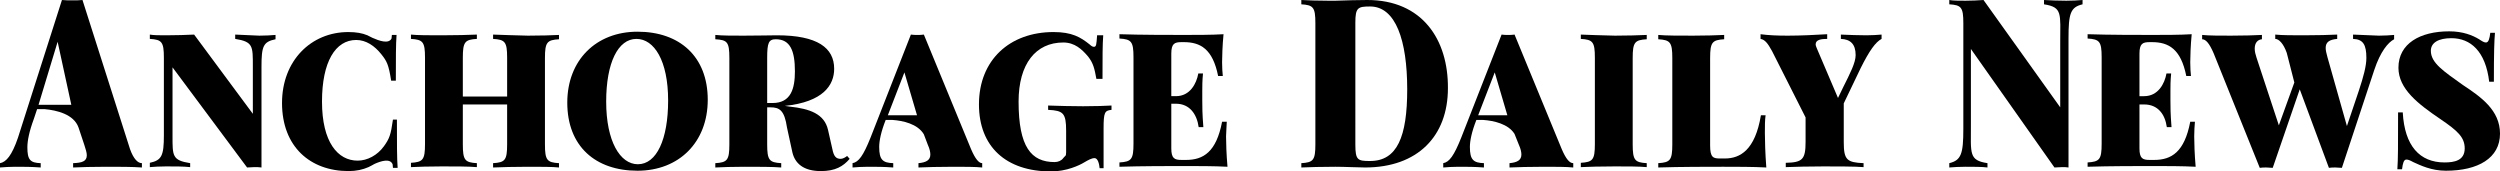 <?xml version="1.0" encoding="utf-8"?>
<!-- Generator: Adobe Illustrator 22.0.1, SVG Export Plug-In . SVG Version: 6.00 Build 0)  -->
<svg version="1.1" id="Layer_2_1_" xmlns="http://www.w3.org/2000/svg" xmlns:xlink="http://www.w3.org/1999/xlink" x="0px" y="0px"
	 viewBox="0 0 694.1 47.6" style="enable-background:new 0 0 694.1 47.6;" xml:space="preserve">
<path d="M379.6,0c-2.2,0-6.1,0.1-8.8,0.2c-0.7,0-1.3,0-2,0c-2.9,0-5.8-0.1-7.5-0.2v1.2c3.3,0.2,3.9,0.8,3.9,5.2v33.7
	c0,4.4-0.6,5-3.9,5.2v1.2c2.1-0.1,5.8-0.2,9.5-0.2c2.5,0,6.4,0.2,8.2,0.2c14.6,0,23-8.7,23-22C402.1,11,394.9,0,379.6,0L379.6,0z
	 M380.4,44.7c-3.4,0-4.1-0.2-4.1-4.5V6.3c0-4.2,0.7-4.5,4.1-4.5c7.1,0,10.3,9.4,10.3,23C390.7,38,387.9,44.7,380.4,44.7L380.4,44.7z
	"/>
<path d="M438.9,9.6v1.2c3.3,0.2,3.9,0.8,3.9,5.2v24c0,4.4-0.6,5-3.9,5.2v1.2c2-0.1,5.7-0.2,9.5-0.2c3.2,0,6.8,0,8.8,0.2v-1.1
	c-3.3-0.2-3.9-0.8-3.9-5.2v-24c0-4.4,0.6-5,3.9-5.2V9.7c-2,0.1-5.7,0.2-8.8,0.2C444.7,9.8,440.9,9.7,438.9,9.6L438.9,9.6z"/>
<path d="M511.1,9.6v1.2c2.6,0.1,4.1,1.4,4.1,4.5c0,2.1-1.5,5-3.5,9l-1.4,2.9l-5.8-13.6c-0.2-0.5-0.4-0.9-0.4-1.3
	c0-1.3,1.6-1.5,3.2-1.5V9.5c-3.3,0.2-7.5,0.4-10.9,0.4c-3,0-5.3-0.1-7.6-0.4v1.3c1.2,0.2,2,1.2,3.2,3.4l9.3,18.4v6.8
	c0,4.9-0.9,5.7-5.5,5.8v1.2c1.8-0.1,7.3-0.2,10.5-0.2c3.1,0,9,0,11.1,0.2v-1.1c-4.6-0.2-5.5-0.9-5.5-5.8V28.7l4.7-9.8
	c2.4-4.8,4.1-7.2,5.8-8.1V9.6c-1.1,0.1-2.8,0.2-4.2,0.2C515.7,9.8,513.8,9.7,511.1,9.6L511.1,9.6z"/>
<path d="M490.2,32h-1.3c-1.6,9.7-5.8,12-10,12h-1.3c-1.9,0-2.8-0.2-2.8-3.6V16.1c0-4.4,0.6-5,3.9-5.2V9.7c-2,0.1-5.4,0.2-8.6,0.2
	c-4,0-7.6,0-9.7-0.2v1.2c3.3,0.2,3.9,0.8,3.9,5.2v24c0,4.4-0.6,5-3.9,5.2v1.2c6-0.2,14.3-0.2,18-0.2c3.5,0,8.4,0,12,0.2
	c-0.3-3.8-0.4-7.7-0.4-9.6C490,35,490,33.3,490.2,32L490.2,32z"/>
<path d="M433.6,41.4L420.5,9.6c-0.6,0.1-1.2,0.1-1.8,0.1s-1.2,0-1.8-0.1l-11.2,28.6c-2,5-3.3,6.8-5,7.1v1.2c1.1-0.1,2.8-0.2,4.2-0.2
	c2.5,0,4.4,0,7.1,0.2v-1.2c-2.9-0.1-3.9-0.9-3.9-4.5c0-1.7,0.5-4.2,1.8-7.5h1.9c2.9,0.2,7,1.1,8.7,3.9l1.2,3c0.5,1.1,0.7,2,0.7,2.7
	c0,1.6-1.2,2.2-3.3,2.4v1.2c2.1-0.1,5.8-0.2,9.7-0.2c2.9,0,6.2,0,8,0.2v-1.2C435.8,45.3,434.8,44.2,433.6,41.4L433.6,41.4z
	 M415,20.1l3.5,11.9h-8.1L415,20.1L415,20.1z"/>
<path d="M233.4,44.1c-1.2,0-1.9-0.6-2.3-2.7l-1.2-5.3c-1-4.5-5.1-5.9-10.6-6.5c-0.5-0.1-0.9-0.1-1.4-0.2
	c10.7-1.1,13.7-5.8,13.7-10.3c0-5.8-4.6-9.3-15.9-9.3c-1.5,0-5.5,0.1-9.3,0.1c-2.8,0-6,0-7.8-0.2v1.2c3.3,0.2,3.9,0.7,3.9,5.2v24
	c0,4.4-0.6,5-3.9,5.2v1.2c1.8-0.1,4.8-0.2,8.1-0.2c3.8,0,7.9,0,10.2,0.2v-1.2c-3.3-0.2-3.9-0.8-3.9-5.2V29.8h0.9
	c2.5,0,3.9,0.8,4.6,5.6l1.5,6.9c0.7,3,3,5.2,7.9,5.2c4,0,6.2-1.3,8-3.4l-0.7-0.8C234.7,43.7,234,44.1,233.4,44.1L233.4,44.1z
	 M214.5,28.6H213V16.1c0-4.2,0.4-5.2,2.4-5.2c4,0,5.3,3.2,5.3,8.9C220.7,24.6,219.6,28.6,214.5,28.6L214.5,28.6z"/>
<path d="M65.3,9.6v1.2c5,0.8,4.9,2,4.9,7.6v13.2l-16.3-22c-2.2,0.1-4.9,0.2-7.8,0.2c-1.6,0-3.5,0-4.5-0.2v1.2
	c3.3,0.2,3.9,0.8,3.9,5.2v21.6c0,5.6-0.6,6.9-3.9,7.6v1.2c1.1-0.1,2.9-0.2,4.5-0.2c2.5,0,4.9,0,6.7,0.2v-1.1c-5-0.8-4.9-2-4.9-7.6
	v-19l20.7,27.8c0.7,0,1.3-0.1,2-0.1s1.4,0,2,0.1v-28c0-5.7,0.5-6.9,3.9-7.6V9.7c-1.1,0.1-2.9,0.2-4.5,0.2
	C69.4,9.8,67.1,9.7,65.3,9.6L65.3,9.6z"/>
<path d="M340.6,33.8h-1.3c-1.6,8.4-5.2,10.6-10,10.6H328c-1.9,0-2.8-0.4-2.8-3.2V28.8h1.3c3.8,0,5.8,2.9,6.3,6.5h1.3
	c-0.3-3.7-0.3-5.8-0.3-7.4c0-0.8,0-1.7,0-2.8c0-1.2,0-2.7,0.2-4.7h-1.3c-0.5,2.8-2.3,6.3-6.2,6.3h-1.3V14.9c0-2.8,0.9-3.2,2.8-3.2
	h0.7c4.6,0,8,1.9,9.5,9.4h1.3c-0.1-0.9-0.2-2.3-0.2-3.8s0.1-4.7,0.4-7.8c-3.2,0.2-7.7,0.2-10.9,0.2c-3.7,0-12,0-18-0.2v1.2
	c3.3,0.2,3.9,0.8,3.9,5.2v24c0,4.4-0.6,5-3.9,5.2v1.2c6-0.2,14.3-0.2,18-0.2c3.5,0,8.4,0,12,0.2c-0.3-3.4-0.4-6.7-0.4-8.4
	C340.5,36.5,340.5,34.9,340.6,33.8L340.6,33.8z"/>
<path d="M109.1,33.2c-0.6,4.3-1,5.3-2.5,7.4c-1.8,2.5-4.6,4-7.3,4c-5.5,0-9.9-5.1-9.9-16.4c0-11,3.7-17.1,9.5-17.1
	c2.7,0,5.1,1.6,7,4c1.5,1.9,2,2.8,2.7,7.3h1.3c0-6.4,0-10,0.2-12.7h-1.3c0,0.4-0.1,0.7-0.1,1c-0.8,1.6-3.5,0.6-5.3-0.2
	c-0.4-0.2-0.8-0.4-1.2-0.6c-0.1-0.1-0.2-0.1-0.2-0.1l0,0c-1.4-0.6-3.1-0.9-5.3-0.9c-10.3,0-18.4,7.9-18.4,19.7
	c0,12.1,7.8,18.9,18.5,18.9c2.1,0,3.9-0.4,5.5-1.1l0,0l0,0c0.6-0.3,1.2-0.6,1.7-0.9c1.8-0.8,4.3-1.6,5,0.1c0,0.3,0.1,0.6,0.1,1h1.3
	c-0.2-2.8-0.2-6.6-0.2-13.4H109.1L109.1,33.2z"/>
<path d="M36.1,41.4L22.9,0c-0.8,0.1-1.9,0.1-2.8,0.1c-1,0-2,0-2.9-0.1L5,38.2c-1.7,5-3.3,6.8-5,7.1v1.2c1.1-0.1,2.8-0.2,4.2-0.2
	c2.5,0,4.4,0,7.1,0.2v-1.2c-2.9-0.1-3.7-0.9-3.7-4.4c0-1.8,0.5-4.4,1.8-7.9l0.9-2.7h2.1c3.3,0.3,8.1,1.4,9.4,5.1l0,0l1.6,4.8
	c0.4,1.2,0.7,2.2,0.7,2.9c0,1.7-1.3,2.1-3.8,2.2v1.2c2-0.1,5.5-0.2,9.2-0.2c3.6,0,7.3,0,9.9,0.2v-1.2C38.3,45.3,37.1,44.2,36.1,41.4
	L36.1,41.4z M10.7,29.1L16,11.6l3.8,17.5H9.6H10.7z"/>
<path d="M136.9,9.6v1.2c3.3,0.2,3.9,0.8,3.9,5.2v10.8h-12.3V16c0-4.4,0.6-5,3.9-5.2V9.6c-2.2,0.1-6.1,0.2-9.7,0.2
	c-3.5,0-6.8,0-8.6-0.2v1.2c3.3,0.2,3.9,0.8,3.9,5.2v24c0,4.4-0.6,5-3.9,5.2v1.2c1.9-0.1,5.1-0.2,8.6-0.2c3.6,0,7.4,0,9.7,0.2v-1.1
	c-3.3-0.2-3.9-0.8-3.9-5.2V29h12.3v11.1c0,4.4-0.6,5-3.9,5.2v1.2c2.2-0.1,6.1-0.2,9.7-0.2c3.5,0,6.8,0,8.6,0.2v-1.2
	c-3.3-0.2-3.9-0.8-3.9-5.2v-24c0-4.4,0.6-5,3.9-5.2V9.7c-1.9,0.1-5.1,0.2-8.6,0.2C143,9.8,139.2,9.7,136.9,9.6L136.9,9.6z"/>
<path d="M269.6,41.4L256.5,9.6c-0.6,0.1-1.2,0.1-1.8,0.1s-1.2,0-1.8-0.1l-11.2,28.6c-2,5-3.3,6.8-5,7.1v1.2c1.1-0.1,2.8-0.2,4.2-0.2
	c2.5,0,4.4,0,7.1,0.2v-1.2c-2.9-0.1-3.9-0.9-3.9-4.5c0-1.7,0.5-4.2,1.8-7.5h1.9c2.9,0.2,7,1.1,8.7,4l1.1,2.9c0.5,1.1,0.7,2,0.7,2.7
	c0,1.6-1.2,2.2-3.3,2.4v1.2c2.1-0.1,5.8-0.2,9.7-0.2c2.9,0,6.2,0,8,0.2v-1.2C271.8,45.3,270.8,44.2,269.6,41.4L269.6,41.4z
	 M251.1,20.1l3.5,11.9h-8.1L251.1,20.1L251.1,20.1z"/>
<path d="M177,8.8c-11.5,0-19.5,7.9-19.5,19.7c0,12.1,7.8,18.9,19.5,18.9c11.5,0,19.5-7.9,19.5-19.7C196.5,15.7,188.7,8.8,177,8.8
	L177,8.8z M177.1,45.6c-4.9,0-8.8-6.3-8.8-17.4c0-10.8,3.3-17.4,8.4-17.4c4.9,0,8.8,6,8.8,17.1C185.5,38.7,182.3,45.6,177.1,45.6
	L177.1,45.6z"/>
<path d="M291,29.3v1.2c4.2,0.2,5,0.9,5,5.8v6c0,1.2-0.3,0.9-0.8,1.6c-0.5,0.7-1.4,1.1-2.4,1.1c-6.5,0-10-4.2-10-16.8
	c0-10.5,4.8-16.4,12.4-16.4c3.2,0,5.2,1.9,6.9,3.9c1.5,1.9,1.8,3.5,2.3,6.2h1.7c0-6.1,0-9.5,0.2-12.1h-1.7c-0.2,2.6-0.2,3.2-0.9,3.2
	c-0.3,0-0.7-0.2-1.1-0.6c-2.6-2.1-5-3.5-10.1-3.5c-12.1,0-20.7,7.7-20.7,20.1c0,11.7,7.5,18.6,20,18.6c4.3,0,7.9-1.7,9.2-2.5
	c1.2-0.7,2.1-1.2,2.9-1.2c0.9,0,1.3,1.6,1.4,2.8h1.1v-11c0-4.5,0.3-5,2.2-5.2v-1.2c-1.7,0.1-4.6,0.2-7.9,0.2
	C297.8,29.5,293.7,29.4,291,29.3L291,29.3z"/>
<path d="M653.3,9.6v1.2c2.8,0.1,3.7,1.6,3.7,5.3c0,2.2-0.8,5.2-2.1,9.1l-3.3,9.8l-5.4-19.1c-0.3-1.1-0.5-1.9-0.5-2.6
	c0-1.6,1-2.3,3.2-2.5V9.6c-2,0.1-5.5,0.2-9.2,0.2c-2.9,0-6.2,0-8-0.2v1.2c1,0,2.3,1.3,3.2,3.9l2.1,8.2l-4.3,11.9L626.5,16
	c-0.3-0.9-0.5-1.7-0.5-2.5c0-1.6,0.8-2.5,2-2.6V9.7c-1.9,0.1-5.1,0.2-8.6,0.2c-2.9,0-6.2,0-8-0.2v1.2c1,0,2,1.1,3.2,3.9l12.8,31.8
	c0.6-0.1,1.2-0.1,1.8-0.1s1.2,0.1,1.8,0.1l7.5-21.8l8.1,21.8c0.6-0.1,1.2-0.1,1.8-0.1s1.2,0.1,1.8,0.1l9-27.2
	c1.7-5.1,3.8-7.6,5.5-8.5V9.7c-1.1,0.1-2.8,0.2-4.2,0.2C658,9.8,656.1,9.7,653.3,9.6L653.3,9.6z"/>
<path d="M683.8,23.6c-5.3-3.8-8.9-6.1-8.9-9.5c0-2.3,2.2-3.5,5.7-3.5c5.3,0,9.5,3.6,10.5,12.1h1.3c0-8.3,0.1-11.2,0.3-13.6h-1.3
	c-0.2,1.7-0.5,2.7-1.2,2.7c-0.5,0-1-0.3-1.9-0.9c-1.8-1.1-4.5-2.2-8.3-2.2c-8.1,0-14.1,3.4-14.1,10.1c0,5.9,5.5,10.1,11.7,14.3
	c4.7,3.2,6.7,5,6.7,8.1c0,3.4-2.9,3.9-5.6,3.9c-6.9,0-11.1-4.6-11.6-13.9h-1.3c0,9.3,0,13-0.2,15.8h1.3c0.2-1.7,0.5-2.7,1.2-2.7
	c0.5,0,1,0.2,1.9,0.7c2,0.9,5,2.4,9.1,2.4c8.9,0,15-3.5,15-10.3C694.1,30.6,688.8,26.9,683.8,23.6L683.8,23.6z"/>
<path d="M609.4,33.8h-1.3c-1.6,8.4-5.2,10.6-10,10.6h-1.3c-1.9,0-2.8-0.4-2.8-3.2V29h1.3c3.8,0,5.8,2.7,6.3,6.3h1.3
	c-0.3-3.7-0.3-5.8-0.3-7.4c0-0.8,0-1.7,0-2.8c0-1.2,0-2.7,0.2-4.7h-1.3c-0.5,2.8-2.3,6.3-6.2,6.3H594V14.9c0-2.8,0.9-3.2,2.8-3.2
	h0.7c4.6,0,8,1.9,9.5,9.4h1.3c-0.1-0.9-0.2-2.3-0.2-3.8s0.1-4.7,0.4-7.8c-3.2,0.2-7.7,0.2-10.9,0.2c-3.7,0-12,0-18-0.2v1.2
	c3.3,0.2,3.9,0.8,3.9,5.2v24c0,4.4-0.6,5-3.9,5.2v1.2c6-0.2,14.3-0.2,18-0.2c3.5,0,8.4,0,12,0.2c-0.3-3.4-0.4-6.7-0.4-8.4
	C609.2,36.5,609.3,34.9,609.4,33.8L609.4,33.8z"/>
<path d="M567.5,0v1.2c5.2,0.8,4.5,2.6,4.5,10.7v17.9L550.7,0c-1.4,0.1-3.2,0.2-5,0.2c-1.6,0-3.5,0-4.5-0.2v1.2
	c3.3,0.2,3.9,0.8,3.9,5.2v29.4c0,6.9-0.6,8.7-3.9,9.5v1.2c1.1-0.1,2.9-0.2,4.5-0.2c2,0,4.7,0,6.1,0.2v-1.2
	c-5.2-0.8-4.6-2.6-4.6-10.7v-21l23.2,32.9c0.7,0,1.4-0.1,2.1-0.1c0.7,0,1.3,0,1.8,0.1V10.7c0-6.9,0.5-8.7,3.9-9.5V0
	c-1.1,0.1-2.9,0.2-4.5,0.2C571.6,0.2,569,0.1,567.5,0L567.5,0z"/>
</svg>
